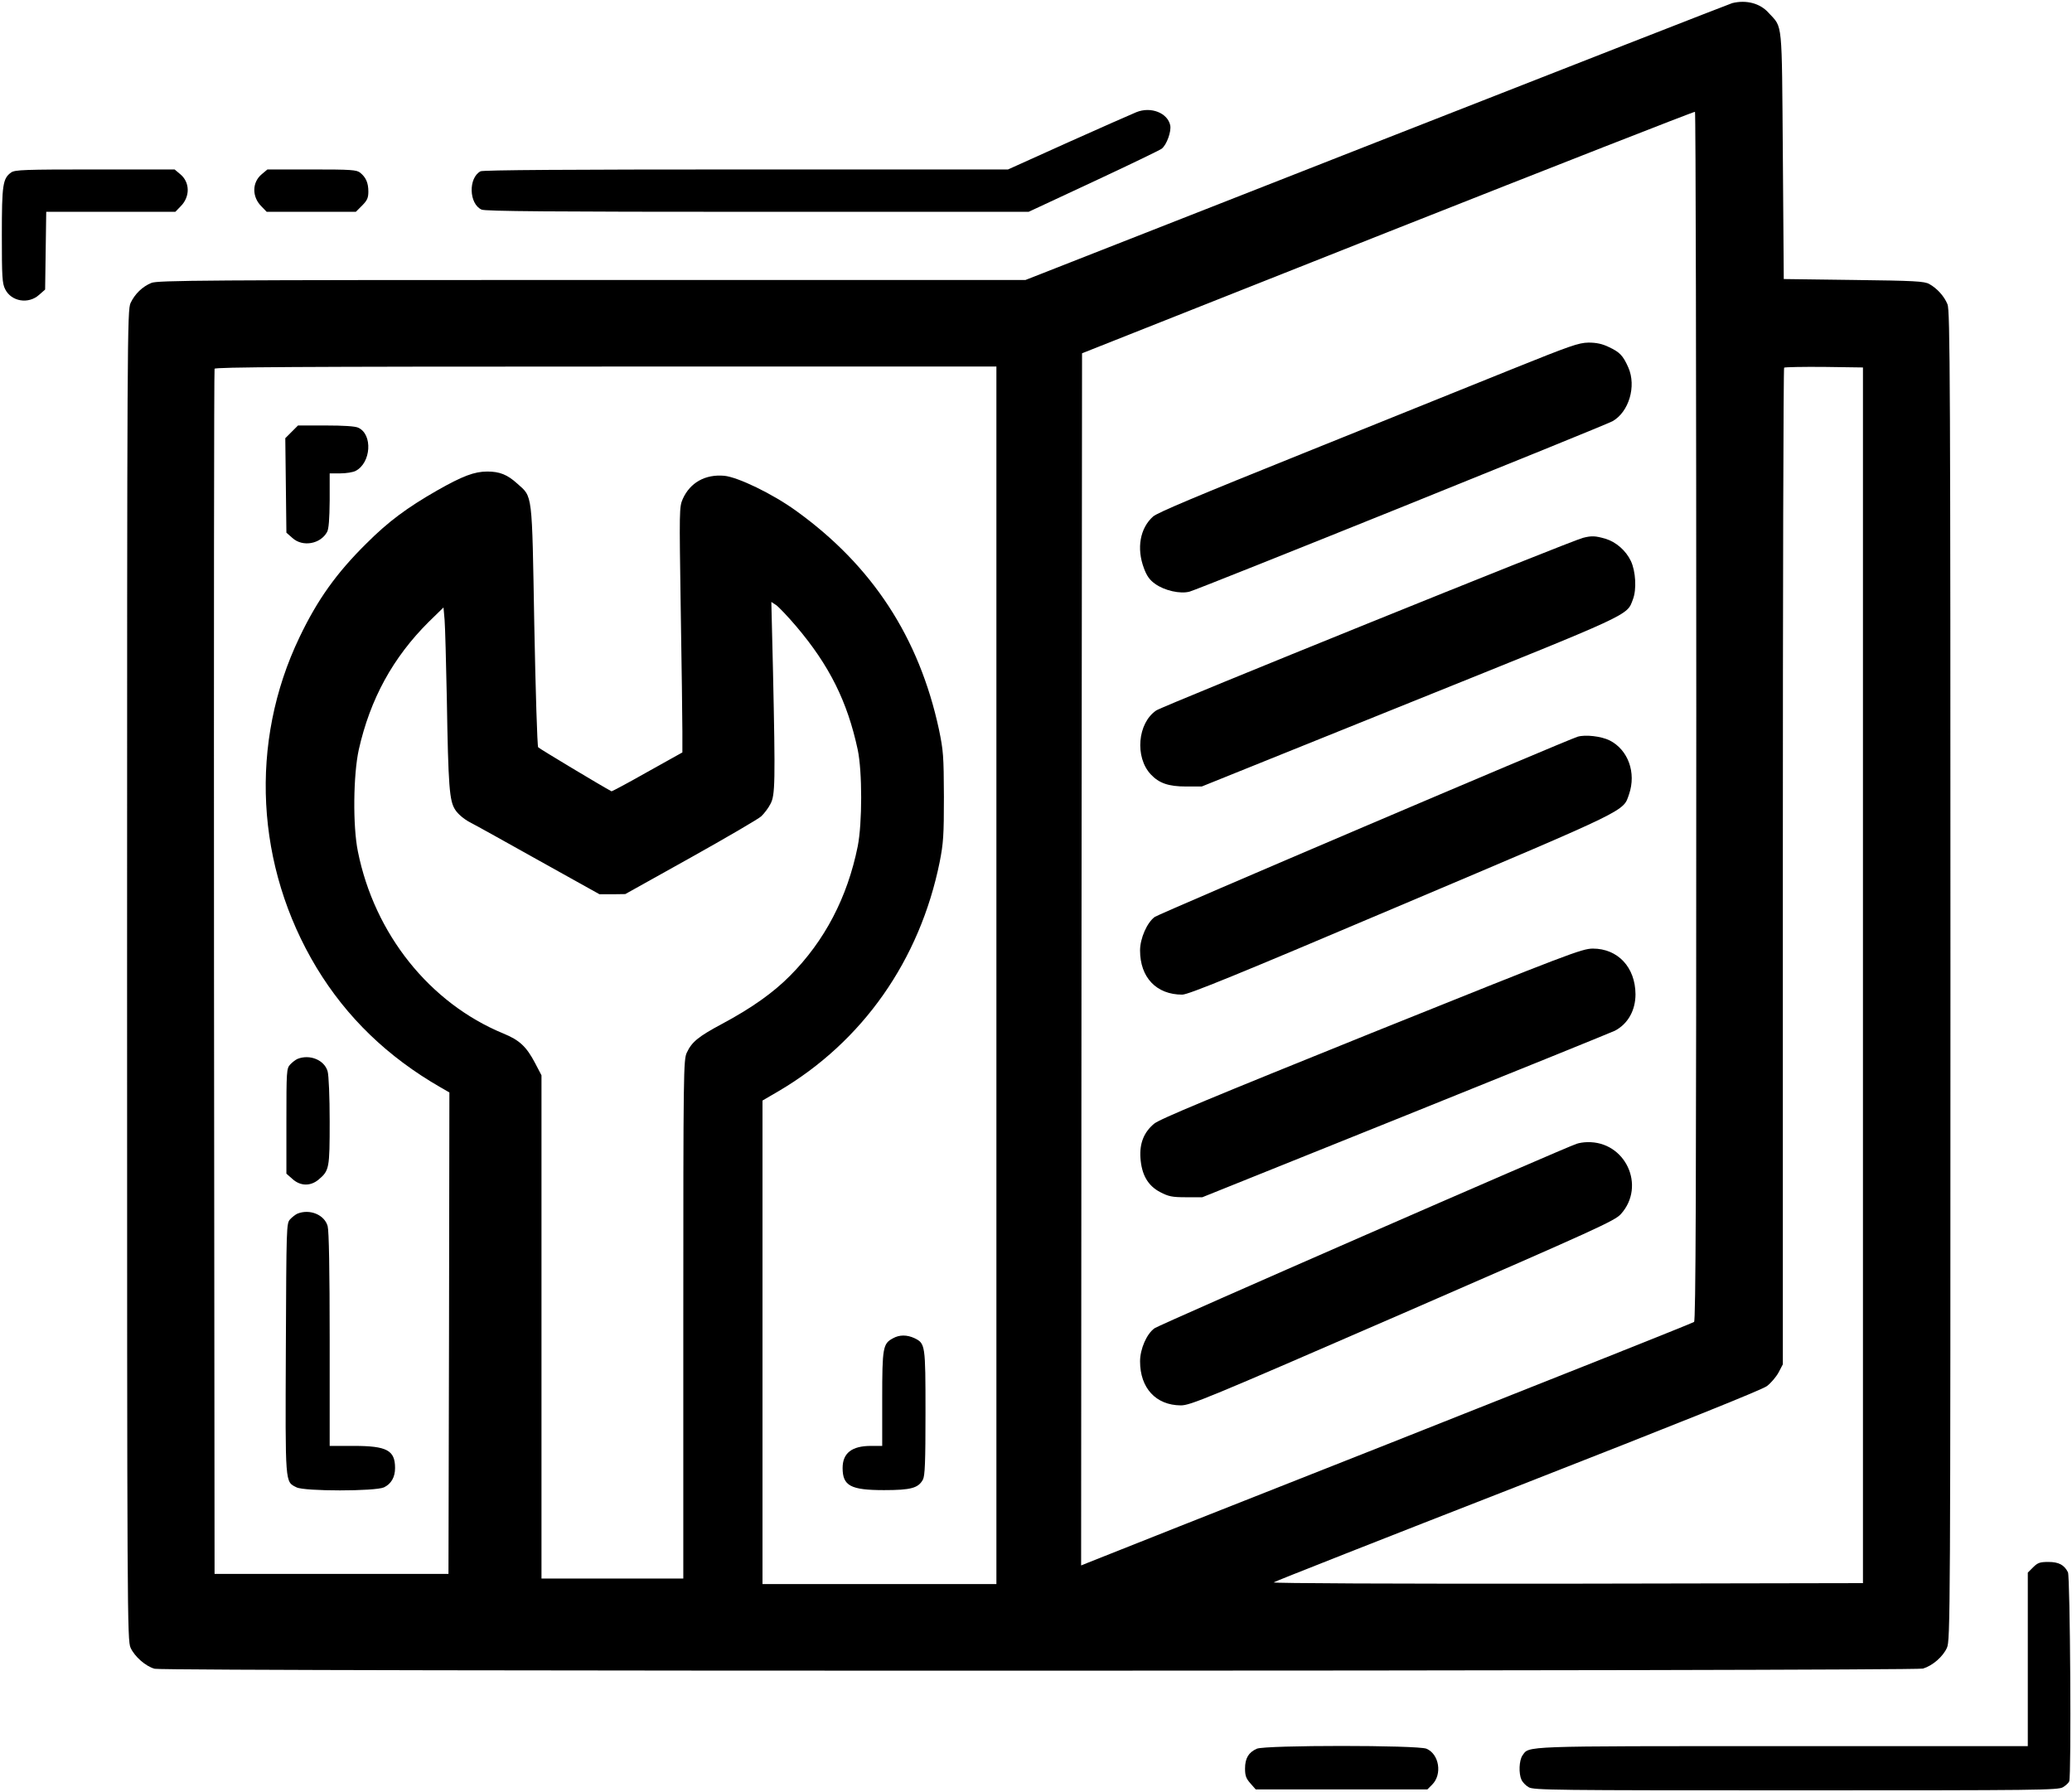 <?xml version="1.0" standalone="no"?>
<!DOCTYPE svg PUBLIC "-//W3C//DTD SVG 20010904//EN"
 "http://www.w3.org/TR/2001/REC-SVG-20010904/DTD/svg10.dtd">
<svg version="1.0" xmlns="http://www.w3.org/2000/svg"
 width="1125pt" height="973pt" viewBox="0 0 1125 973"
 preserveAspectRatio="xMidYMid meet">
<g transform="translate(0,973) scale(0.1,-0.1)"
fill="#000000" stroke="none">
<path d="M9405 9713 c-11 -3 -879 -342 -1929 -754 l-1908 -749 -2354 0 c-2106
0 -2359 -2 -2392 -16 -49 -20 -90 -60 -113 -109 -18 -39 -19 -157 -19 -3650 0
-3490 1 -3611 19 -3651 22 -48 82 -101 131 -114 53 -15 9551 -13 9601 1 52 16
108 64 130 113 18 40 19 161 19 3649 0 3239 -2 3611 -16 3645 -18 44 -57 87
-99 110 -26 15 -81 18 -410 22 l-380 5 -5 670 c-6 747 0 691 -77 775 -46 52
-121 72 -198 53z m-195 -3872 c0 -2611 -3 -3281 -12 -3288 -7 -6 -744 -299
-1638 -653 -894 -353 -1640 -648 -1658 -656 l-32 -13 2 3291 3 3290 1660 658
c913 361 1663 655 1668 653 4 -2 7 -1479 7 -3282z m-3800 -1406 l0 -3305 -635
0 -635 0 0 1313 0 1312 89 52 c455 268 765 710 873 1243 20 102 23 143 23 355
-1 222 -3 249 -27 365 -108 500 -362 889 -776 1187 -127 92 -316 183 -390 190
-103 9 -185 -37 -225 -126 -19 -44 -19 -60 -11 -595 5 -303 9 -603 9 -666 l0
-115 -190 -106 c-104 -59 -192 -106 -195 -105 -56 30 -391 231 -398 239 -5 7
-14 303 -21 662 -13 732 -8 694 -93 770 -53 48 -95 65 -162 65 -70 0 -134 -24
-273 -103 -164 -94 -265 -169 -383 -287 -163 -161 -266 -305 -364 -510 -274
-571 -239 -1244 93 -1794 163 -269 385 -484 674 -650 l47 -27 -2 -1307 -3
-1307 -635 0 -635 0 -3 3265 c-1 1796 0 3271 3 3278 3 9 438 12 2125 12 l2120
0 0 -3305z m4705 0 l0 -3300 -1605 -3 c-940 -1 -1600 2 -1595 7 6 5 602 240
1325 522 889 348 1328 524 1354 544 22 17 50 50 63 74 l23 44 0 2702 c0 1486
3 2705 7 2709 4 3 102 5 217 4 l211 -3 0 -3300z m-5793 1896 c181 -213 279
-410 335 -671 25 -118 25 -399 0 -525 -56 -277 -179 -513 -368 -703 -90 -91
-208 -175 -369 -261 -129 -69 -164 -98 -191 -156 -18 -38 -19 -99 -19 -1447
l0 -1408 -385 0 -385 0 0 1366 0 1366 -35 67 c-47 89 -84 124 -172 160 -400
165 -700 540 -790 989 -28 138 -25 415 5 552 62 275 185 500 380 694 l80 78 6
-68 c3 -38 8 -229 12 -424 8 -485 14 -559 46 -607 15 -23 47 -50 79 -67 30
-15 200 -110 379 -210 l325 -181 70 0 70 1 355 198 c195 109 368 210 383 224
16 15 39 45 50 67 26 47 27 118 14 723 l-9 374 26 -17 c14 -10 63 -61 108
-114z"/>
<path d="M8205 7724 c-198 -80 -708 -285 -1134 -457 -567 -228 -784 -319 -810
-341 -71 -63 -91 -172 -50 -281 15 -41 31 -64 61 -85 50 -36 136 -56 187 -42
52 14 2248 899 2296 925 89 50 131 190 86 292 -29 65 -46 83 -106 111 -35 17
-67 24 -110 24 -54 -1 -97 -16 -420 -146z"/>
<path d="M8595 6810 c-63 -15 -2282 -913 -2317 -937 -102 -69 -117 -254 -30
-347 45 -48 96 -66 192 -66 l85 0 1129 455 c1219 491 1178 471 1212 561 21 54
15 153 -11 208 -27 57 -81 104 -138 121 -55 16 -75 17 -122 5z"/>
<path d="M8565 5730 c-64 -20 -2270 -960 -2295 -978 -42 -30 -80 -117 -80
-182 0 -147 89 -240 229 -240 33 0 289 104 1189 486 1247 528 1204 507 1237
602 40 117 -5 241 -105 292 -46 23 -133 33 -175 20z"/>
<path d="M7445 4121 c-860 -347 -1150 -467 -1179 -492 -55 -46 -79 -106 -74
-184 6 -92 40 -152 107 -187 46 -24 65 -28 141 -28 l88 0 1107 445 c609 245
1119 452 1133 459 71 37 112 111 112 198 -1 147 -96 248 -232 248 -60 -1 -126
-26 -1203 -459z"/>
<path d="M8560 3520 c-56 -17 -2265 -982 -2291 -1001 -43 -30 -79 -113 -79
-180 0 -145 86 -238 221 -239 52 0 135 34 1205 499 1059 461 1152 503 1185
540 137 153 24 396 -183 390 -18 0 -44 -4 -58 -9z"/>
<path d="M1584 7386 l-35 -35 3 -256 3 -257 33 -29 c55 -50 152 -33 188 33 9
16 13 70 14 171 l0 147 58 0 c31 0 68 6 82 13 85 43 95 199 15 235 -16 8 -81
12 -176 12 l-151 0 -34 -34z"/>
<path d="M1615 3981 c-11 -5 -29 -19 -40 -31 -19 -21 -20 -36 -20 -307 l0
-285 33 -29 c43 -39 98 -40 142 -3 58 49 60 61 60 316 0 133 -5 249 -11 271
-17 62 -97 95 -164 68z"/>
<path d="M1615 3141 c-11 -5 -29 -19 -40 -31 -20 -22 -20 -38 -23 -701 -3
-747 -5 -722 58 -754 43 -22 427 -22 475 0 39 19 60 55 60 105 0 96 -44 120
-224 120 l-131 0 0 578 c0 374 -4 590 -11 615 -17 62 -97 95 -164 68z"/>
<path d="M4848 2464 c-54 -29 -58 -49 -58 -329 l0 -255 -61 0 c-104 0 -154
-39 -154 -120 0 -97 44 -120 225 -120 146 0 186 11 211 57 11 21 14 94 14 363
0 371 -1 376 -60 405 -41 19 -82 19 -117 -1z"/>
<path d="M6170 9121 c-25 -10 -192 -84 -371 -164 l-326 -147 -1422 0 c-956 0
-1429 -3 -1442 -10 -67 -36 -63 -177 6 -208 20 -9 378 -12 1498 -12 l1472 0
354 165 c195 91 361 171 369 178 27 22 52 92 46 126 -14 68 -105 104 -184 72z"/>
<path d="M61 8794 c-46 -33 -51 -65 -51 -341 0 -226 2 -262 18 -293 33 -67
126 -83 184 -31 l33 29 3 211 3 211 350 0 351 0 28 29 c53 52 52 131 -1 175
l-31 26 -432 0 c-383 0 -434 -2 -455 -16z"/>
<path d="M1421 8784 c-53 -44 -54 -123 -1 -175 l28 -29 242 0 242 0 34 34 c28
28 34 42 34 76 0 47 -13 77 -44 102 -19 16 -49 18 -263 18 l-241 0 -31 -26z"/>
<path d="M11039 1221 l-29 -29 0 -471 0 -471 -1330 0 c-1434 0 -1376 2 -1414
-51 -18 -27 -21 -97 -5 -132 6 -13 23 -31 39 -40 26 -16 141 -17 1450 -17
1319 0 1424 1 1451 17 15 9 31 24 34 32 12 29 5 1112 -7 1135 -20 40 -50 56
-106 56 -46 0 -58 -4 -83 -29z"/>
<path d="M6824 236 c-45 -20 -64 -52 -64 -108 0 -39 6 -54 29 -80 l29 -33 466
0 466 0 26 26 c56 56 38 166 -31 195 -49 20 -874 20 -921 0z"/>
</g>
</svg>
